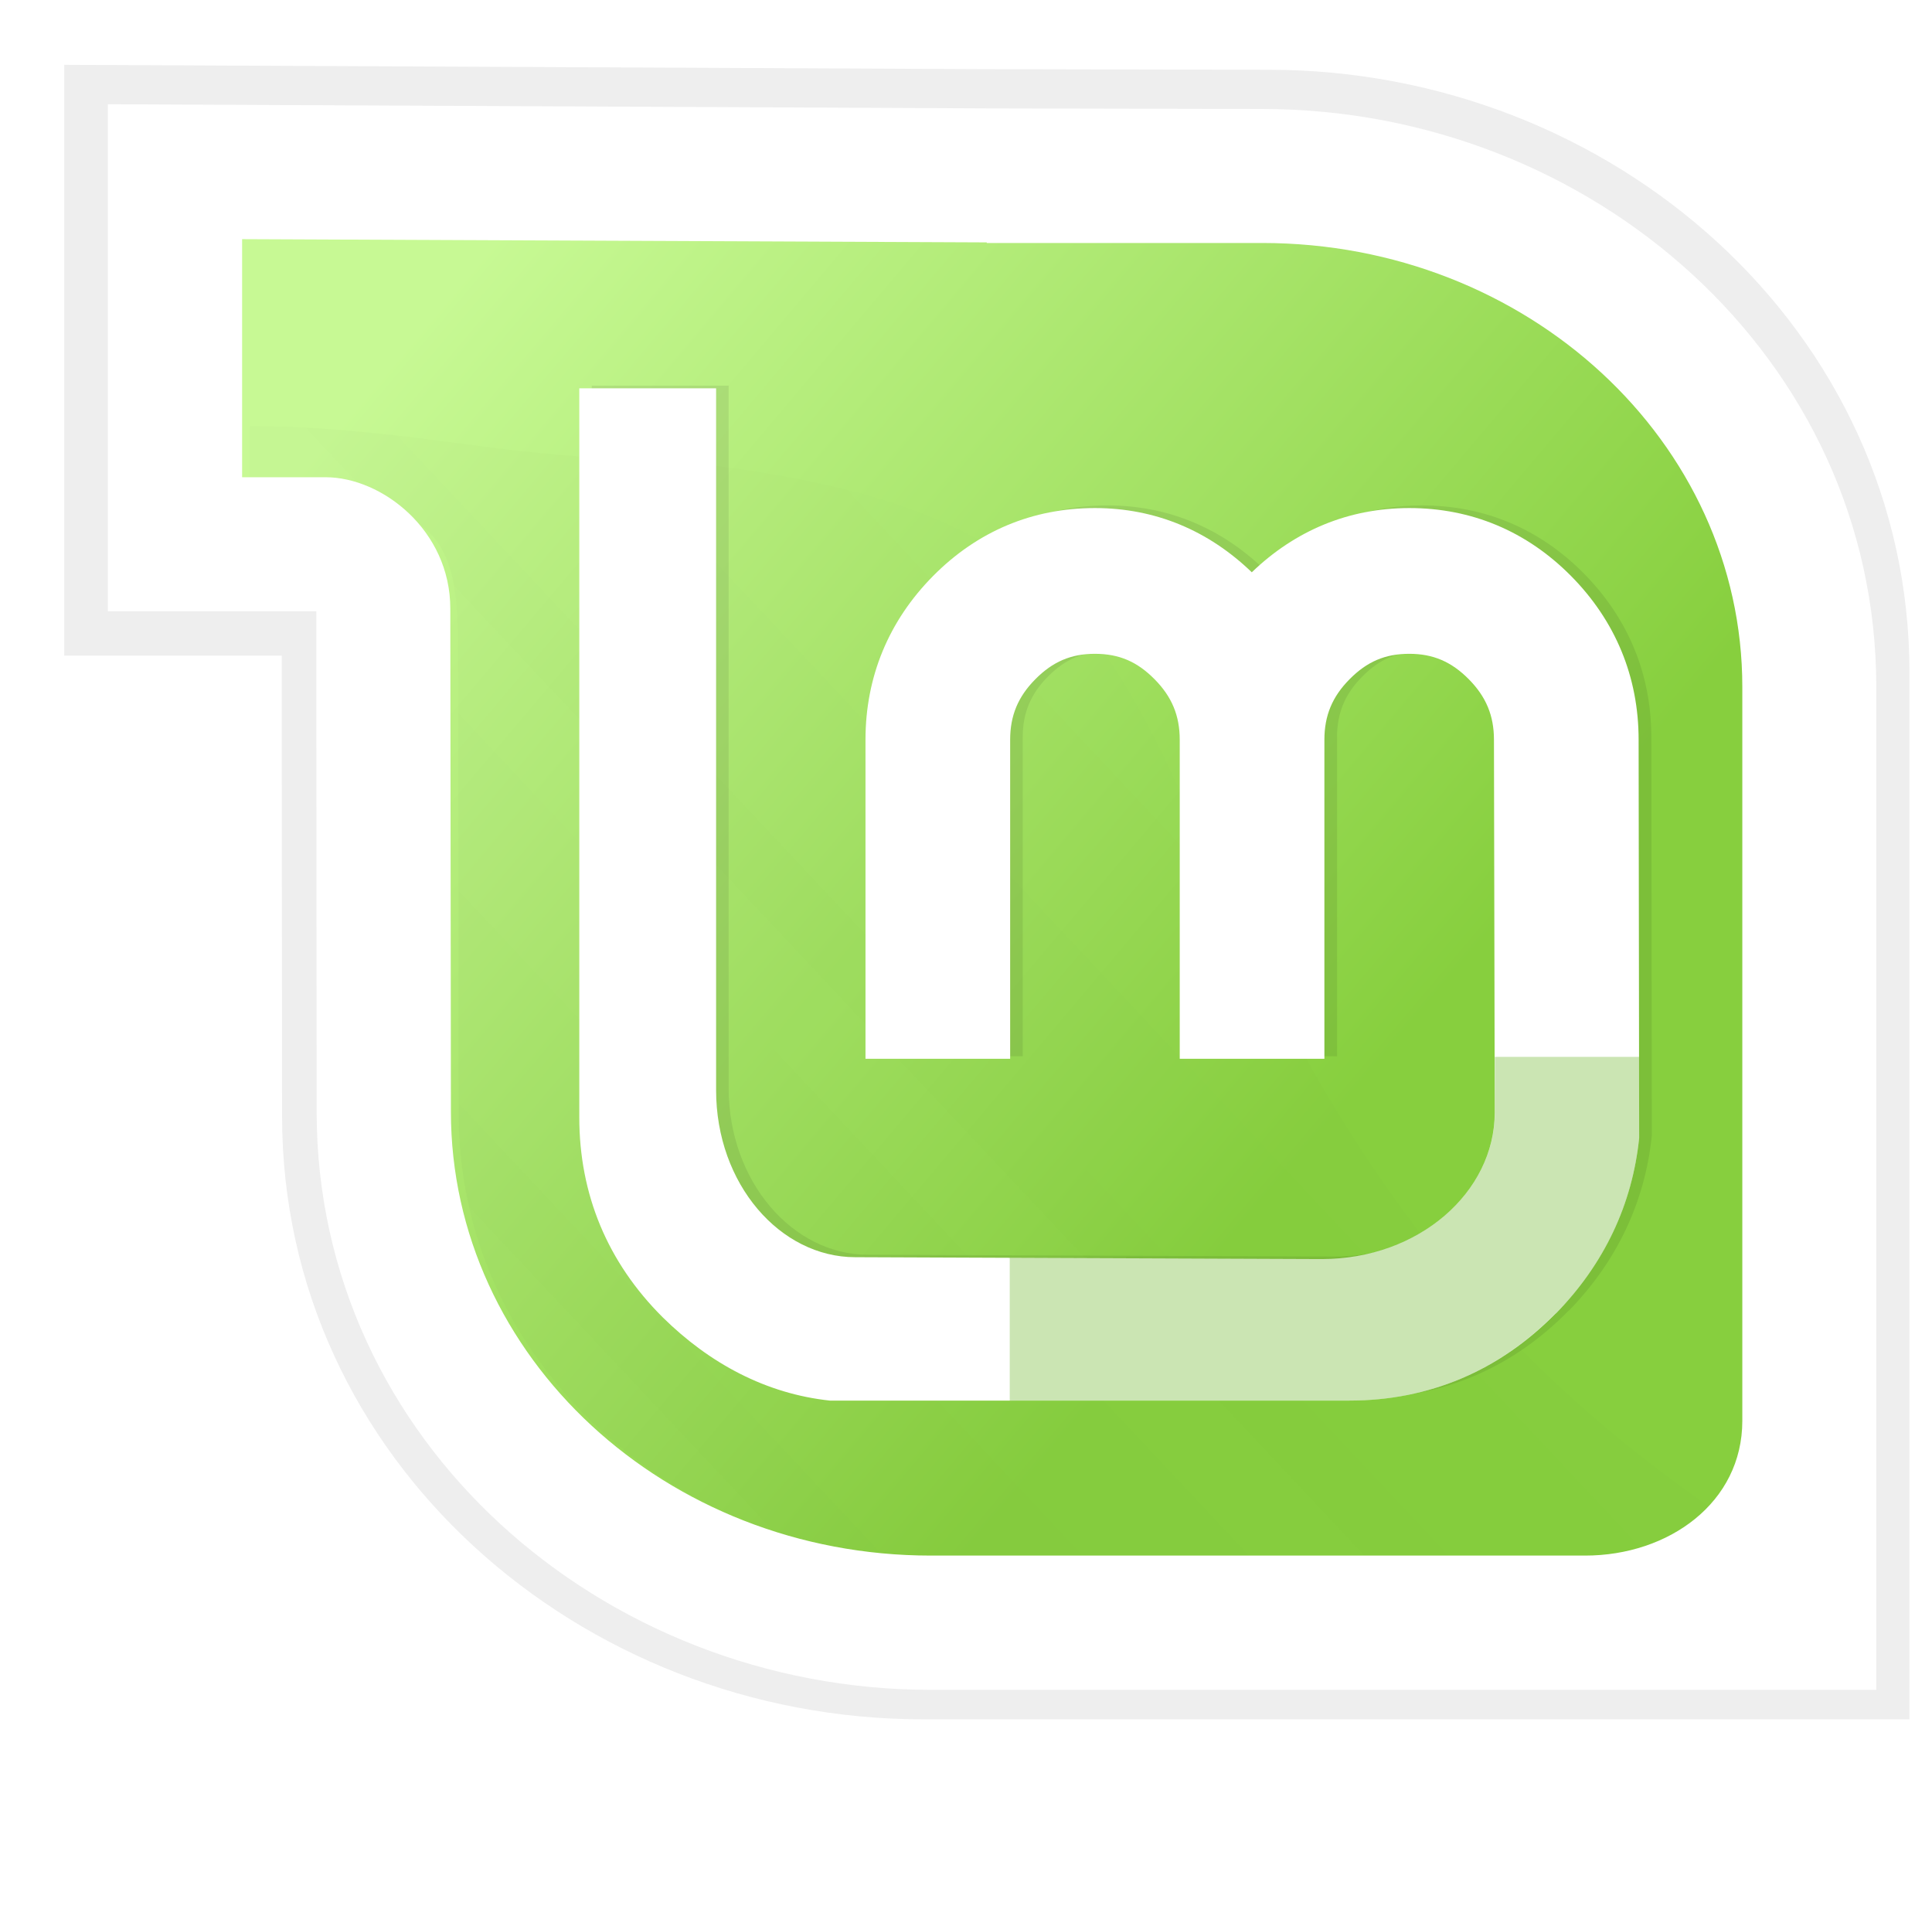 <svg xmlns="http://www.w3.org/2000/svg" xmlns:xlink="http://www.w3.org/1999/xlink" width="190" height="189.125" style="--cs-zoom:1"><defs><linearGradient xlink:href="#a" id="d" gradientUnits="userSpaceOnUse" gradientTransform="translate(196.35 -38.224) scale(1.091)" x1="61.429" y1="362.143" x2="116.429" y2="408.571"/><linearGradient id="a"><stop style="stop-color:#c7f994;stop-opacity:1" offset="0"/><stop style="stop-color:#87cf3e;stop-opacity:1" offset="1"/></linearGradient><linearGradient xlink:href="#b" id="e" gradientUnits="userSpaceOnUse" gradientTransform="translate(0 80)" spreadMethod="pad" x1="70.492" y1="416.389" x2="113.642" y2="375.88"/><linearGradient id="b"><stop offset="0" style="stop-color:#3d3d3d;stop-opacity:1"/><stop offset="1" style="stop-color:#000;stop-opacity:.114"/></linearGradient><filter color-interpolation-filters="sRGB" id="c"><feGaussianBlur stdDeviation="1.628"/></filter><filter color-interpolation-filters="sRGB" id="f"><feGaussianBlur stdDeviation=".16"/></filter></defs><path transform="matrix(1.585 0 0 1.585 -435.119 -640.77)" d="M331.79 510.933c-21.29 0-39.765-16.14-39.765-37.41l-.02-21.993v-6.586h-13.497v-36.651l56.92.268 17.806.038c21.309 0 39.765 16.121 39.765 37.411v64.923H331.79z" style="opacity:.26;fill:#000;fill-opacity:1;fill-rule:evenodd;stroke:none;stroke-width:1;marker:none;visibility:visible;display:inline;overflow:visible;filter:url(#c);enable-background:accumulate"/><path d="M354.825 425.265V375.82c0-16.52-14.487-29.91-32.36-29.91h-18.552v-.04l-50.176-.22v18.042h7.703c5.376 0 6.326 3.711 6.326 8.848l.04 31.894c0 16.52 14.486 29.91 32.34 29.91h44.083c5.65 0 10.596-3.579 10.596-9.08z" style="fill:url(#d);fill-opacity:1;fill-rule:evenodd;display:inline" transform="matrix(1.519 0 0 1.519 -363.933 -504.006)"/><path transform="translate(-59.185 -648.896) scale(1.593)" d="M142.938 500.531c-10.752-7.41-18.367-15.92-24.782-27.187-12.644-23.358-9.688-34.954-41-37.688-9.036 0-15.051-2-24.562-2v3.313s3.758 1.907 7.062 1.907c4.927 0 5.782 3.418 5.782 8.125l.03 29.155c0 15.138 13.296 27.406 29.657 27.406H135.5c2.964 0 5.626-1.167 7.438-3.03z" style="opacity:.175;fill:url(#e);fill-opacity:1;fill-rule:nonzero;display:inline;filter:url(#filter3291)"/><path transform="translate(-59.185 -648.896) scale(1.593)" d="M105.518 438.54c-3.836 0-7.245 1.425-9.984 4.191-2.738 2.766-4.176 6.218-4.176 10.115v19.694h8.933v-19.694c0-1.494.488-2.661 1.554-3.738 1.07-1.081 2.203-1.57 3.673-1.57 1.502 0 2.618.487 3.69 1.57 1.066 1.077 1.554 2.244 1.554 3.738v19.694h8.933v-19.694c0-1.494.487-2.661 1.553-3.738 1.072-1.083 2.188-1.57 3.69-1.57 1.47 0 2.604.489 3.673 1.57 1.067 1.077 1.554 2.244 1.554 3.738l.049 23.012c0 4.909-4.675 9.046-10.681 9.046l-28.806-.113c-4.634 0-8.593-4.511-8.593-10.309v-43.335h-8.447v45.002c0 4.775 1.747 8.962 5.146 12.348 2.905 2.867 6.399 4.564 10.325 4.984v.162h32.074c4.929 0 9.259-1.833 12.752-5.39H134c2.971-3.052 4.708-6.71 5.13-10.825l-.032-24.582c0-3.897-1.437-7.349-4.175-10.115-2.74-2.766-6.148-4.19-9.985-4.19-3.766 0-7.061 1.4-9.726 3.964-2.657-2.56-5.93-3.965-9.694-3.965z" style="fill:#000;fill-opacity:.08;fill-rule:evenodd;stroke:none;stroke-width:4.767;marker:none;visibility:visible;display:inline;overflow:visible;filter:url(#f);enable-background:accumulate"/><path d="M310.468 364.69c-4.023 0-7.597 1.494-10.469 4.395-2.87 2.9-4.378 6.52-4.378 10.605v20.65h9.366v-20.65c0-1.566.511-2.79 1.63-3.92 1.121-1.133 2.309-1.646 3.851-1.646 1.575 0 2.745.51 3.869 1.646 1.118 1.13 1.629 2.354 1.629 3.92v20.65h9.366v-20.65c0-1.566.51-2.79 1.629-3.92 1.124-1.135 2.294-1.646 3.868-1.646 1.543 0 2.73.513 3.852 1.646 1.118 1.13 1.629 2.354 1.629 3.92l.05 24.128c0 5.147-4.9 9.485-11.198 9.485l-30.202-.119c-4.86 0-9.01-4.73-9.01-10.808v-45.437h-8.858v47.184c0 5.007 1.832 9.397 5.396 12.947 3.046 3.007 6.71 4.956 10.826 5.396h33.63c5.168 0 9.708-1.922 13.37-5.65h.017c3.115-3.201 4.937-7.036 5.38-11.352l-.035-25.774c0-4.085-1.507-7.705-4.377-10.605-2.872-2.901-6.447-4.395-10.47-4.395-3.948 0-7.403 1.469-10.197 4.157-2.786-2.684-6.217-4.157-10.164-4.157z" style="fill:#fff;fill-opacity:1;fill-rule:evenodd;stroke:none;stroke-width:1;marker:none;visibility:visible;display:inline;overflow:visible;enable-background:accumulate" transform="matrix(1.519 0 0 1.519 -363.933 -504.006)"/><path d="M304.96 413.216v9.25h22c5.168 0 9.681-1.928 13.344-5.657h.031c3.115-3.2 4.933-7.027 5.375-11.343v-5.25h-9.344v3.593c0 5.147-4.89 9.47-11.187 9.47l-20.219-.063z" style="opacity:.3;fill:#52a800;fill-opacity:1;fill-rule:evenodd;stroke:none;stroke-width:1;marker:none;visibility:visible;display:inline;overflow:visible;enable-background:accumulate" transform="matrix(1.519 0 0 1.519 -363.933 -504.006)"/><path d="M299.853 441.191c-21.29 0-39.765-16.14-39.765-37.41l-.02-25.828v-6.586h-13.497V338.55l56.92.268 17.806.038c21.309 0 39.765 16.12 39.765 37.411v64.923h-61.209zm52.536-17.415v-47.508c0-15.872-13.919-28.738-31.092-28.738h-17.825v-.038l-48.21-.21v15.412h5.401c3.667 0 8.078 3.445 8.078 8.501l.039 32.566c0 15.872 13.919 28.738 31.073 28.738h42.355c5.43 0 10.181-3.439 10.181-8.723z" style="fill:#fff;fill-opacity:1;fill-rule:evenodd;stroke:none;stroke-width:1;marker:none;visibility:visible;display:inline;overflow:visible;enable-background:accumulate" transform="matrix(1.519 0 0 1.519 -363.933 -504.006)"/></svg>